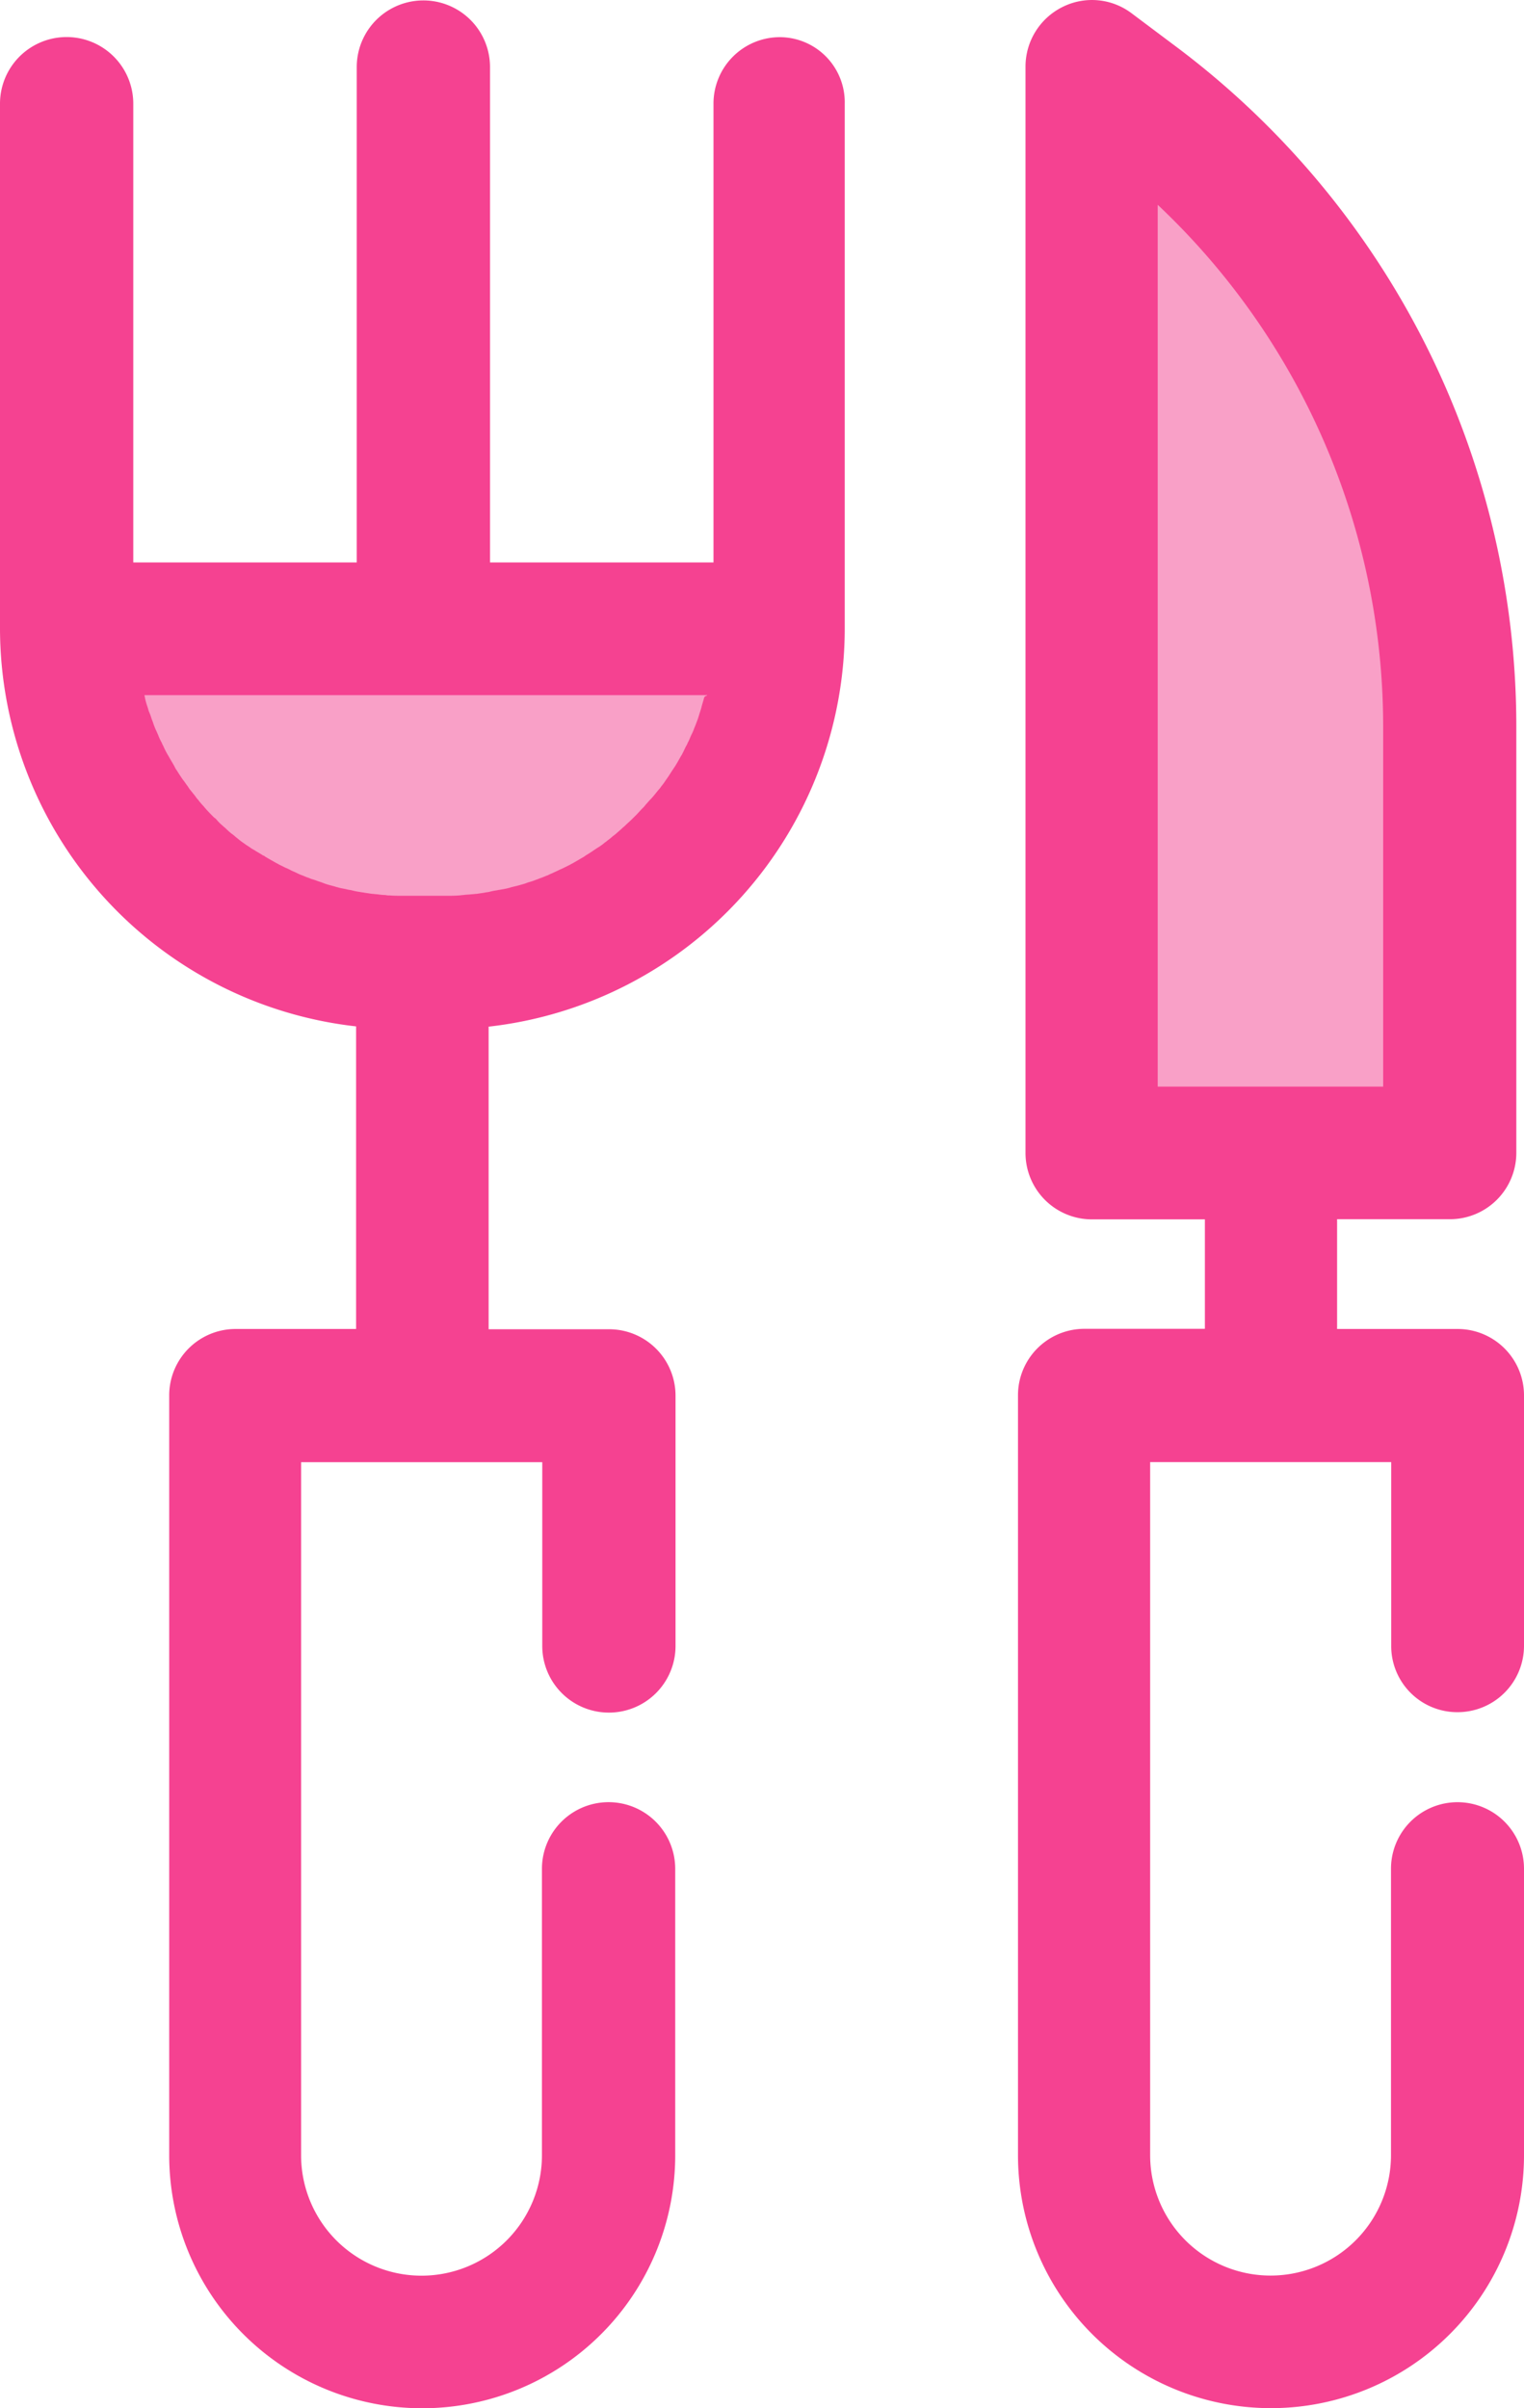 <svg xmlns="http://www.w3.org/2000/svg" width="28.588" height="45.174" viewBox="0 0 28.588 45.174">
  <g id="stats-1-pink" transform="translate(0.01 0.002)">
    <path id="Path_53" data-name="Path 53" d="M129.4,249.6h0a6.265,6.265,0,0,0,6.268,6.266h.817a6.265,6.265,0,0,0,6.266-6.268Z" transform="translate(-128.138 -237.811)" fill="#f54291" opacity="0.5"/>
    <path id="Path_54" data-name="Path 54" d="M126.921,90.686a1.246,1.246,0,0,0-1.247,1.247v8.606h-4.192V91.247a1.25,1.25,0,0,0-2.5,0v9.292H114.79V91.934a1.25,1.25,0,0,0-2.5,0v9.846a7.52,7.52,0,0,0,6.68,7.462v5.676h-2.259a1.246,1.246,0,0,0-1.247,1.247v14.252a4.746,4.746,0,0,0,9.492,0v-5.373a1.25,1.25,0,0,0-2.5,0v5.373a2.259,2.259,0,1,1-4.518,0v-13h4.524v3.447a1.248,1.248,0,0,0,2.5,0V116.17a1.246,1.246,0,0,0-1.247-1.247h-2.259v-5.676a7.52,7.52,0,0,0,6.68-7.462V91.934a1.222,1.222,0,0,0-1.226-1.248ZM125.5,103.071c-.015.059-.037.125-.052.185-.007.03-.015.052-.022.074-.015.044-.03.1-.044.14s-.022.059-.03.081c-.015.044-.037.089-.052.133a.869.869,0,0,1-.037.081c-.022.044-.037.089-.059.133-.015.022-.022.052-.037.074-.03.052-.052.111-.081.162a.162.162,0,0,1-.022.037c-.037.066-.074.133-.111.192l-.044.066c-.03.044-.052.081-.081.125l-.052.074a1.058,1.058,0,0,1-.081.111.518.518,0,0,1-.059.074c-.03.037-.059.074-.081.1s-.037.044-.059.066-.066.074-.1.111a.369.369,0,0,1-.052.059c-.052.052-.1.111-.155.162l-.044.044c-.037.037-.081.074-.118.111s-.044.037-.066.059-.066.059-.1.089a.646.646,0,0,1-.074.059.992.992,0,0,1-.1.081c-.022.022-.052.037-.074.059a1.01,1.01,0,0,1-.118.081l-.066.044c-.052.037-.1.066-.155.1-.007.007-.022.015-.03.022-.066.037-.125.074-.192.111-.022.015-.044.022-.066.037l-.133.066c-.03.015-.052.022-.081.037s-.081.037-.125.059a.866.866,0,0,0-.081.037c-.044.015-.089.037-.133.052s-.052.022-.081.03a1.271,1.271,0,0,1-.155.052l-.059.022c-.074.022-.148.044-.221.059-.015.007-.037.007-.052.015a1.4,1.4,0,0,1-.17.037c-.03.007-.052.007-.081.015a1.044,1.044,0,0,0-.148.03c-.03.007-.059.007-.089.015l-.148.022c-.03,0-.059.007-.089.007-.052.007-.111.007-.162.015-.022,0-.052.007-.074.007-.081.007-.162.007-.244.007h-.819c-.081,0-.162,0-.244-.007a.228.228,0,0,1-.074-.007,1.206,1.206,0,0,1-.162-.015c-.03,0-.059-.007-.089-.007l-.148-.022c-.03-.007-.059-.007-.089-.015a1.047,1.047,0,0,1-.148-.03c-.03-.007-.052-.007-.081-.015-.059-.015-.118-.022-.17-.037-.015-.007-.037-.007-.052-.015-.074-.022-.148-.037-.221-.066l-.059-.022c-.052-.015-.1-.037-.155-.052-.03-.007-.052-.022-.081-.03s-.089-.037-.133-.052a.865.865,0,0,1-.081-.037c-.044-.022-.089-.037-.125-.059a.76.76,0,0,0-.081-.037l-.133-.066c-.022-.015-.044-.022-.066-.037-.066-.037-.133-.074-.192-.111a.038.038,0,0,0-.03-.015c-.052-.037-.111-.066-.162-.1L117,105.9c-.037-.03-.081-.052-.118-.081l-.074-.052-.1-.081a.646.646,0,0,0-.074-.059,1.283,1.283,0,0,1-.1-.089c-.022-.022-.044-.037-.066-.059a.893.893,0,0,1-.118-.118.2.2,0,0,0-.044-.037c-.052-.052-.1-.1-.155-.162-.015-.015-.03-.037-.044-.052a1.17,1.17,0,0,1-.1-.118.407.407,0,0,1-.052-.066l-.089-.111a.45.45,0,0,1-.052-.074c-.03-.037-.052-.074-.081-.111s-.037-.052-.052-.074c-.03-.044-.052-.081-.081-.125a.3.3,0,0,1-.037-.066c-.037-.066-.074-.125-.111-.192-.007-.015-.015-.022-.022-.037a1.659,1.659,0,0,1-.081-.162c-.015-.022-.022-.052-.037-.074a1.047,1.047,0,0,1-.059-.133c-.015-.03-.022-.052-.037-.081a1.235,1.235,0,0,1-.052-.133c-.015-.044-.022-.059-.03-.081a1.075,1.075,0,0,0-.052-.14c-.007-.022-.015-.052-.022-.074a1.347,1.347,0,0,1-.052-.185c0-.015-.007-.022-.007-.037v-.007h10.554v.007C125.512,103.049,125.512,103.057,125.5,103.071Z" transform="translate(-112.3 -89.991)" fill="#f54291"/>
    <path id="Path_55" data-name="Path 55" d="M389.507,127.178h6.716v-8.03A14.612,14.612,0,0,0,390.3,107.4l-.8-.6Z" transform="translate(-369.041 -105.551)" fill="#f54291" opacity="0.5"/>
    <path id="Path_56" data-name="Path 56" d="M379.144,121.991a1.246,1.246,0,0,0,1.247-1.247V116.05a1.246,1.246,0,0,0-1.247-1.247h-2.259v-2.059H379a1.246,1.246,0,0,0,1.247-1.247v-8.023a15.94,15.94,0,0,0-6.421-12.754l-.8-.6a1.234,1.234,0,0,0-1.3-.111,1.249,1.249,0,0,0-.686,1.115V111.5a1.246,1.246,0,0,0,1.247,1.247h2.118V114.8h-2.259a1.246,1.246,0,0,0-1.247,1.247V130.3a4.746,4.746,0,0,0,9.492,0v-5.373a1.247,1.247,0,1,0-2.495,0V130.3a2.259,2.259,0,1,1-4.518,0v-13H377.9v3.447a1.24,1.24,0,0,0,1.244,1.244ZM373.52,93.716a13.445,13.445,0,0,1,4.229,9.765v6.776H373.52Z" transform="translate(-351.813 -89.876)" fill="#f54291"/>
  </g>
</svg>
